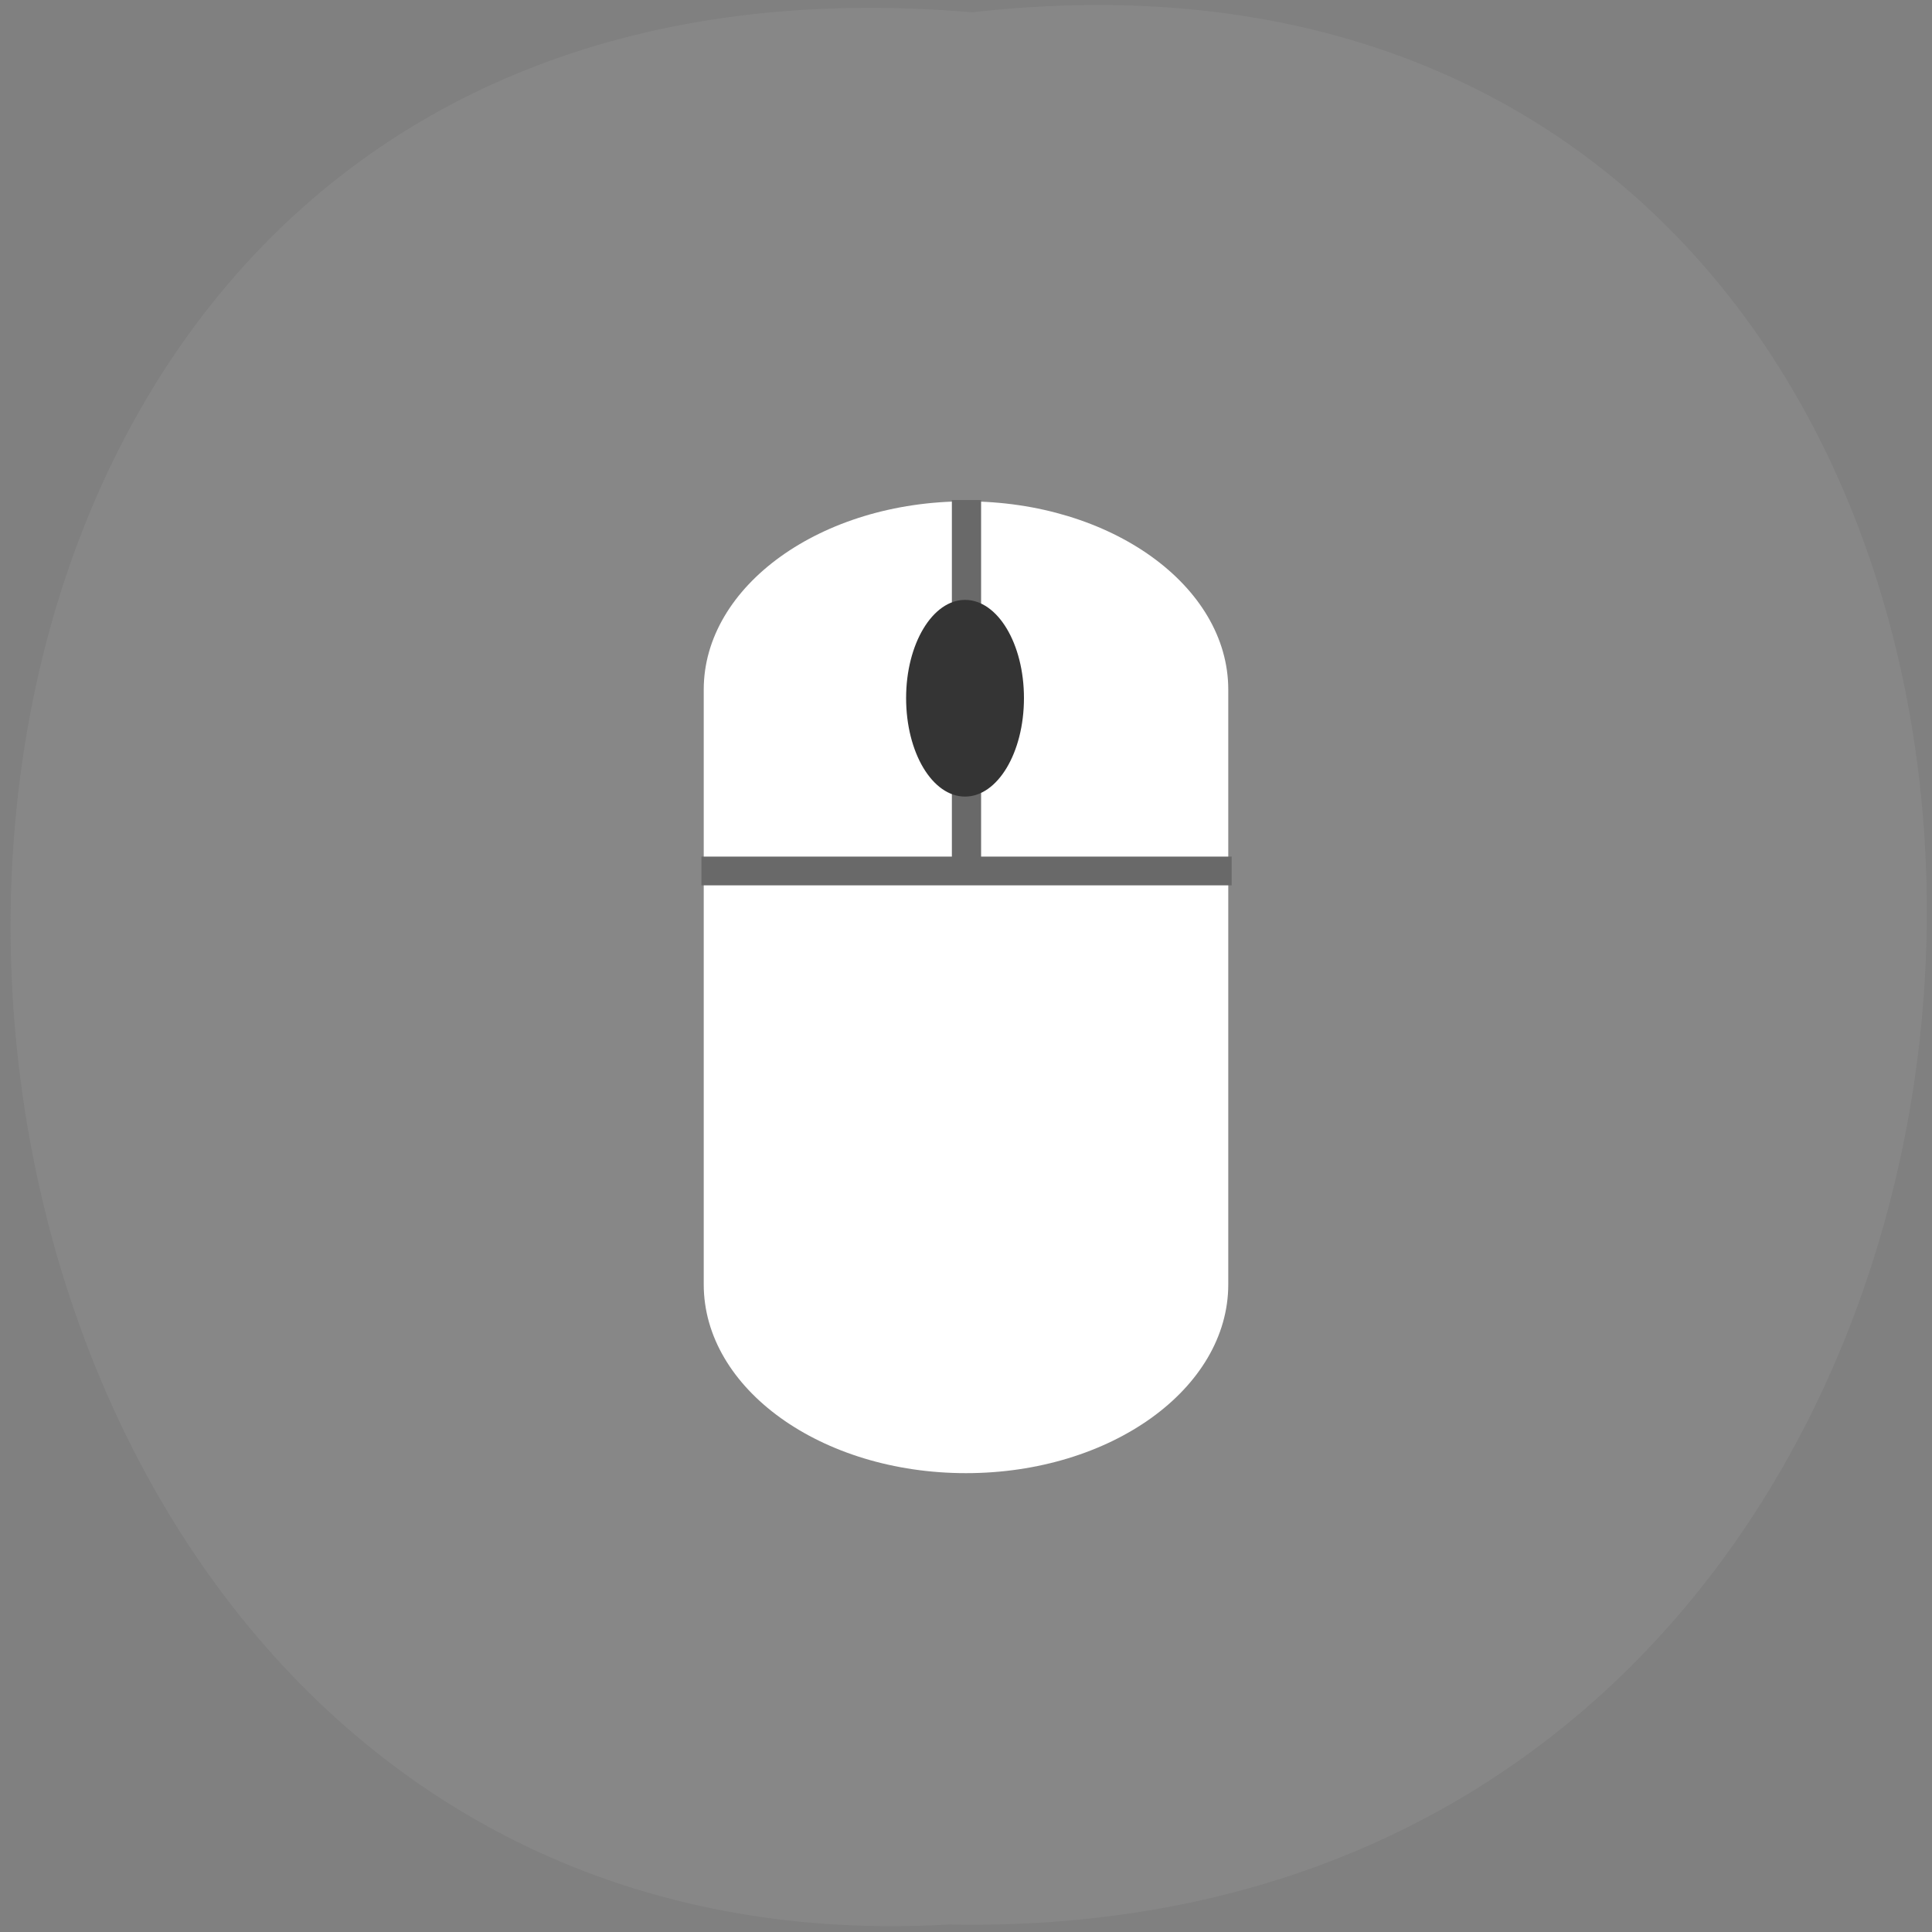 <svg xmlns="http://www.w3.org/2000/svg" viewBox="0 0 16 16"><rect x="0" y="0" width="16" height="16" fill="#808080" stroke="none"/><path d="m 8.05 0.102 c 10.648 -1.207 10.5 16.04 -0.191 15.836 c -9.941 0.57 -10.84 -16.777 0.191 -15.836" fill="#878787"/><path d="m 8 4.152 c 1.199 0 2.172 0.699 2.172 1.559 v 4.926 c 0 0.863 -0.973 1.563 -2.172 1.563 c -1.199 0 -2.172 -0.699 -2.172 -1.563 v -4.926 c 0 -0.859 0.973 -1.559 2.172 -1.559" fill="#fff"/><g fill="#696969"><path d="m 8.125 4.141 v 3.145 h -0.242 v -3.145"/><path d="m 5.809 7.094 h 4.391 v 0.238 h -4.391"/></g><path d="m 8.48 5.781 c 0 0.453 -0.219 0.816 -0.488 0.816 c -0.27 0 -0.488 -0.363 -0.488 -0.816 c 0 -0.449 0.219 -0.813 0.488 -0.813 c 0.27 0 0.488 0.363 0.488 0.813" fill="#343434"/></svg>